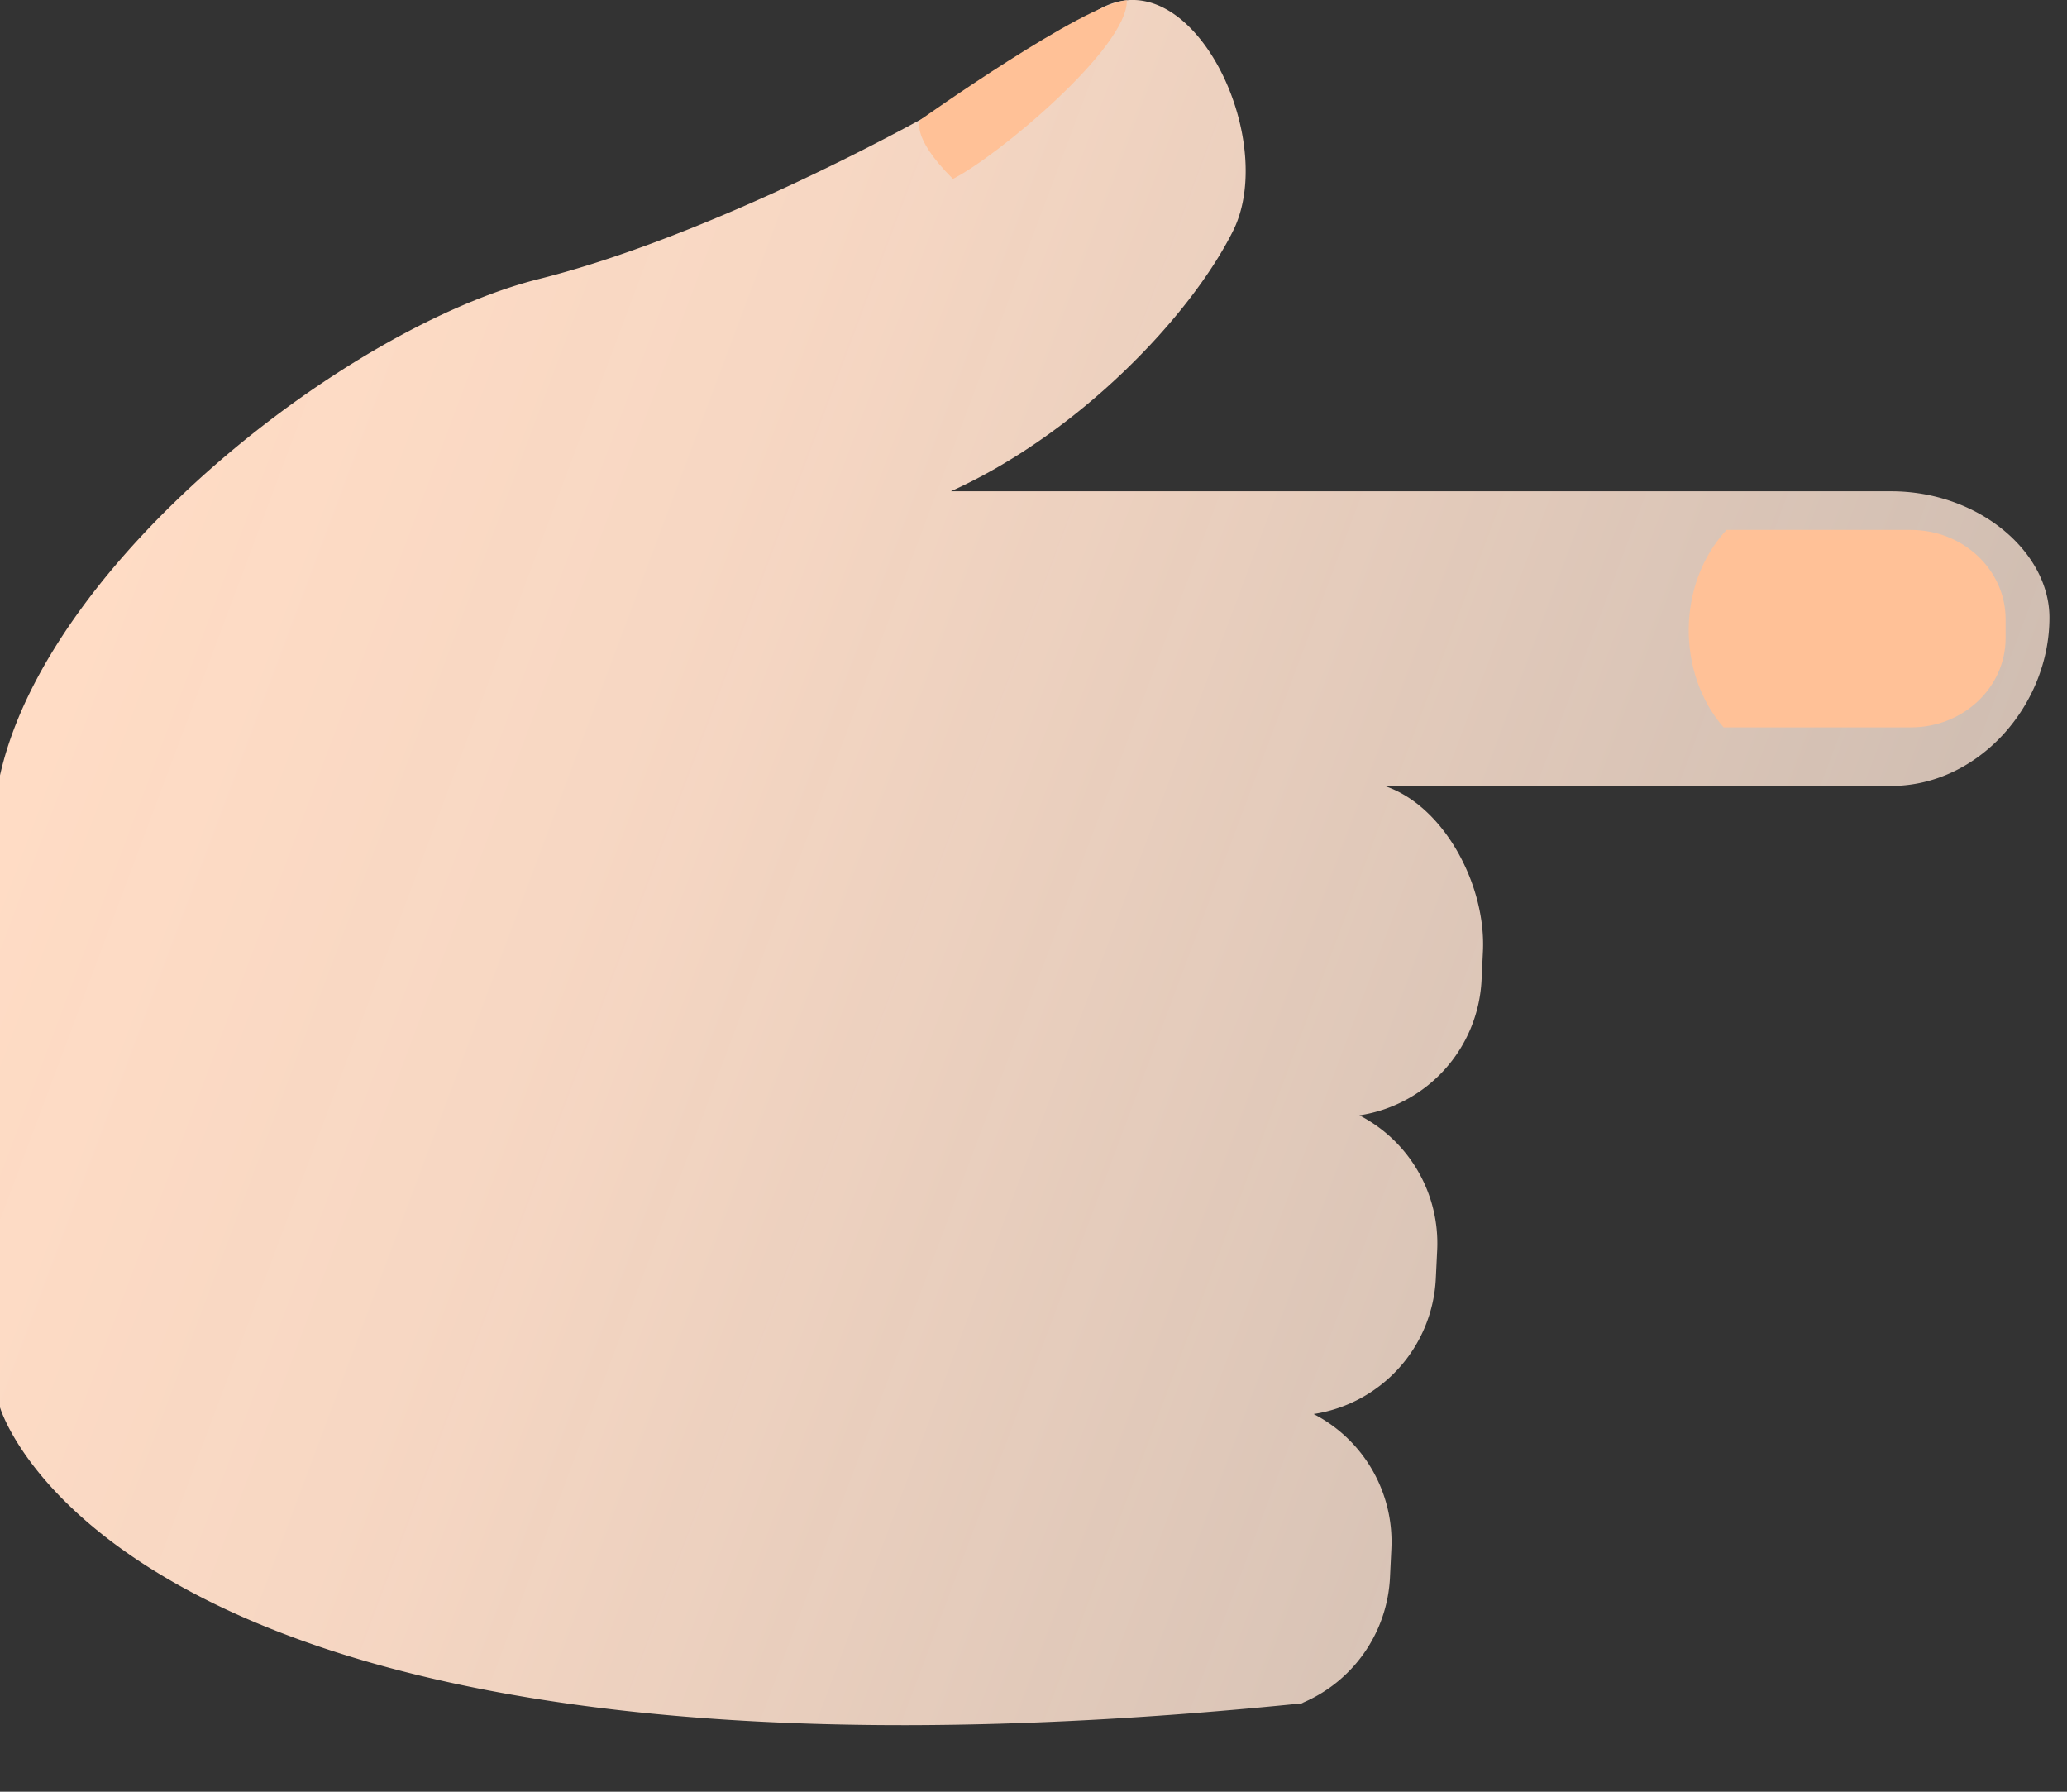 <svg width="30" height="26" xmlns="http://www.w3.org/2000/svg"><rect width="100%" height="100%" fill="#333333" stroke="none"/><defs><linearGradient x1="90.475%" y1="80.413%" x2="0%" y2="50%" id="a"><stop stop-color="#FFE8D9" stop-opacity=".753" offset="0%"/><stop stop-color="#FFDEC9" stop-opacity=".958" offset="70.725%"/><stop stop-color="#FFDCC5" offset="100%"/></linearGradient></defs><g fill="none" fill-rule="evenodd"><path d="M27.448 8.094H13.801c1.841-.83 3.467-2.523 4.094-3.776.694-1.389-.695-4.166-2.084-3.125-1.388 1.042-5.208 3.125-7.986 3.82C5.047 5.707.695 9.093 0 12.217v9.17s1.734 6.047 18.923 4.293h-.029a2.086 2.086 0 0 0 1.28-1.826l.02-.415a2.086 2.086 0 0 0-1.128-1.955 2.09 2.09 0 0 0 1.773-1.963l.02-.416a2.088 2.088 0 0 0-1.129-1.955 2.087 2.087 0 0 0 1.773-1.963l.02-.415c.047-.962-.564-2.115-1.428-2.402h7.353c1.27 0 2.297-1.173 2.297-2.443 0-.954-1.028-1.833-2.297-1.833" transform="translate(0 -.965)" fill="url(#a)"/><path d="M25.016 10.555h2.72c.758 0 1.373-.58 1.373-1.296v-.273c0-.716-.615-1.296-1.374-1.296h-2.677c-.724.782-.724 2.084-.042 2.865M16.354.005c.022.682-1.887 2.273-2.524 2.591-.636-.636-.468-.86-.468-.86S15.74.05 16.354.005" fill="#FFC197"/></g></svg>